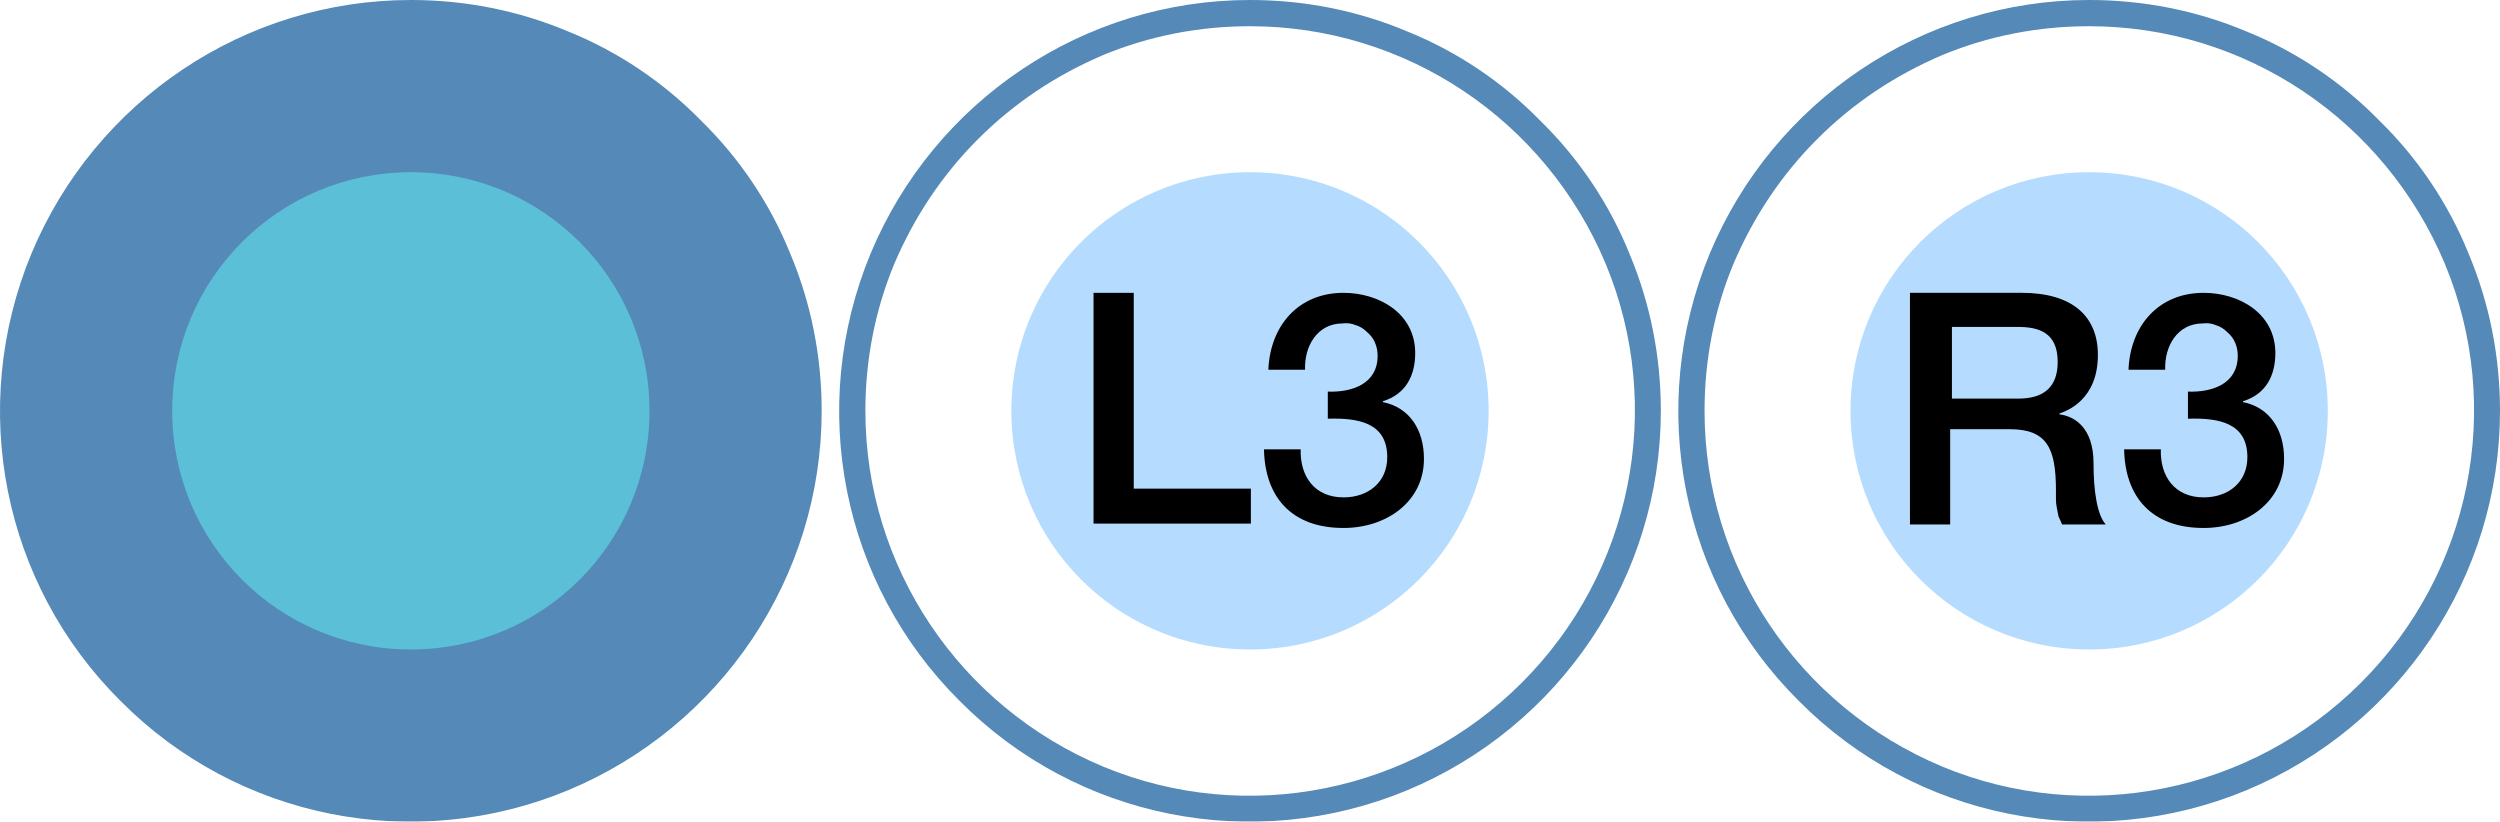 <svg version="1.2" xmlns="http://www.w3.org/2000/svg" viewBox="0 0 286 94" width="286" height="94">
	<title>redsticks-svg</title>
	<defs>
		<filter x="-50%" y="-50%" width="200%" height="200%" id="f1" ><feDropShadow dx="0" dy="0" stdDeviation="2.083" flood-color="#00baff" flood-opacity="1.5"/></filter>
		<filter x="-50%" y="-50%" width="200%" height="200%" id="f2" ><feDropShadow dx="0" dy="0" stdDeviation="2.083" flood-color="#00baff" flood-opacity="1.5"/></filter>
		<filter x="-50%" y="-50%" width="200%" height="200%" id="f3" ><feDropShadow dx="0" dy="0" stdDeviation="2.083" flood-color="#00baff" flood-opacity="1.5"/></filter>
		<filter x="-50%" y="-50%" width="200%" height="200%" id="f4" ><feDropShadow dx="0" dy="0" stdDeviation="2.083" flood-color="#00baff" flood-opacity="1.5"/></filter>
		<filter x="-50%" y="-50%" width="200%" height="200%" id="f5" ><feDropShadow dx="0" dy="0" stdDeviation="2.083" flood-color="#00baff" flood-opacity="1.5"/></filter>
		<filter x="-50%" y="-50%" width="200%" height="200%" id="f6" ><feDropShadow dx="0" dy="0" stdDeviation="2.083" flood-color="#00baff" flood-opacity="1.5"/></filter>
		<filter x="-50%" y="-50%" width="200%" height="200%" id="f7" ><feDropShadow dx="0" dy="0" stdDeviation="2.083" flood-color="#00baff" flood-opacity="1.5"/></filter>
		<filter x="-50%" y="-50%" width="200%" height="200%" id="f8" ><feDropShadow dx="0" dy="0" stdDeviation="2.083" flood-color="#00baff" flood-opacity="1.5"/></filter>
		<filter x="-50%" y="-50%" width="200%" height="200%" id="f9" ><feDropShadow dx="0" dy="0" stdDeviation="2.083" flood-color="#00baff" flood-opacity="1.5"/></filter>
	</defs>
	<style>
		.s0 { filter: url(#f1);fill: #5489b8 } 
		.s1 { filter: url(#f2);fill: #5489b8 } 
		.s2 { filter: url(#f3);fill: #5bc0d7 } 
		.s3 { filter: url(#f4);fill: #ffffff } 
		.s4 { filter: url(#f5);fill: #5489b8 } 
		.s5 { filter: url(#f6);fill: #b5dcfe } 
		.s6 { fill: #000000 } 
		.s7 { filter: url(#f7);fill: #ffffff } 
		.s8 { filter: url(#f8);fill: #5489b8 } 
		.s9 { filter: url(#f9);fill: #b5dcfe } 
	</style>
	<g id="Layer">
		<g id="Layer">
			<g id="Layer">
				<path id="Layer" class="s0" d="m47 92.5c-18.4 0-35-11.1-42-28.1-7.1-17-3.2-36.6 9.8-49.6 13-13 32.6-16.9 49.6-9.8 17 7 28.1 23.6 28.1 42 0 6-1.2 11.9-3.5 17.4-2.3 5.5-5.6 10.5-9.8 14.8-4.3 4.2-9.3 7.5-14.8 9.8-5.5 2.3-11.4 3.5-17.4 3.5z"/>
				<path id="Layer" fill-rule="evenodd" class="s1" d="m47 3c17.8 0 33.8 10.7 40.7 27.2 6.8 16.4 3 35.3-9.6 47.9-12.6 12.6-31.5 16.4-47.9 9.6-16.5-6.9-27.2-22.9-27.2-40.7 0-5.8 1.1-11.5 3.3-16.8 2.3-5.4 5.5-10.2 9.6-14.3 4.1-4.1 8.9-7.3 14.3-9.6 5.3-2.2 11-3.3 16.8-3.3zm0-3c-19 0-36.1 11.5-43.4 29-7.3 17.6-3.3 37.8 10.2 51.2 13.4 13.5 33.6 17.5 51.2 10.2 17.5-7.3 29-24.4 29-43.4 0-6.2-1.2-12.3-3.6-18-2.3-5.7-5.8-10.9-10.2-15.2-4.3-4.4-9.5-7.9-15.2-10.2-5.7-2.4-11.8-3.6-18-3.6z"/>
			</g>
			<path id="Layer" class="s2" d="m47 74.3c-15.1 0-27.3-12.2-27.3-27.3 0-15.1 12.2-27.3 27.3-27.3 15.1 0 27.3 12.2 27.3 27.3 0 15.1-12.2 27.3-27.3 27.3z"/>
		</g>
		<g id="Layer">
			<g id="Layer">
				<path id="Layer" class="s3" d="m143 92.5c-18.4 0-35-11.1-42-28.1-7.1-17-3.2-36.6 9.8-49.6 13-13 32.6-16.9 49.6-9.8 17 7 28.1 23.6 28.1 42 0 6-1.2 11.9-3.5 17.4-2.3 5.5-5.6 10.5-9.8 14.8-4.3 4.2-9.3 7.5-14.8 9.8-5.5 2.3-11.4 3.5-17.4 3.5z"/>
				<path id="Layer" fill-rule="evenodd" class="s4" d="m143 3c17.8 0 33.8 10.7 40.7 27.2 6.8 16.4 3 35.3-9.6 47.9-12.6 12.6-31.5 16.4-47.9 9.6-16.5-6.9-27.2-22.9-27.2-40.7 0-5.8 1.1-11.5 3.3-16.8 2.3-5.4 5.5-10.2 9.6-14.3 4.1-4.1 8.9-7.3 14.3-9.6 5.3-2.2 11-3.3 16.8-3.3zm0-3c-19 0-36.1 11.5-43.4 29-7.3 17.6-3.3 37.8 10.2 51.2 13.4 13.5 33.6 17.5 51.2 10.2 17.5-7.3 29-24.4 29-43.4 0-6.2-1.2-12.3-3.6-18-2.3-5.7-5.8-10.9-10.2-15.2-4.3-4.4-9.5-7.9-15.2-10.2-5.7-2.4-11.8-3.6-18-3.6z"/>
			</g>
			<path id="Layer" class="s5" d="m143 74.3c-15.1 0-27.3-12.2-27.3-27.3 0-15.1 12.2-27.3 27.3-27.3 15.1 0 27.3 12.2 27.3 27.3 0 15.1-12.2 27.3-27.3 27.3z"/>
			<g id="Layer">
				<path id="Layer" class="s6" d="m125.1 33.5h4.6v22.4h13.4v4h-18z"/>
				<path id="Layer" class="s6" d="m151.9 44.8c2.8 0.1 5.7-0.9 5.7-4.1q0-0.8-0.3-1.5-0.3-0.7-0.9-1.2-0.6-0.6-1.3-0.8-0.7-0.3-1.5-0.2c-2.9 0-4.4 2.6-4.3 5.3h-4.2c0.2-5 3.4-8.8 8.6-8.8 4 0 8.2 2.3 8.2 6.9 0 2.6-1.1 4.7-3.7 5.5v0.1c3 0.6 4.7 3.1 4.7 6.5 0 4.9-4.3 7.9-9.2 7.9-6 0-9-3.6-9.1-9h4.2c-0.1 3.1 1.6 5.5 4.9 5.5 2.8 0 5-1.7 5-4.6 0-4-3.4-4.5-6.8-4.4z"/>
			</g>
		</g>
		<g id="Layer">
			<g id="Layer">
				<path id="Layer" class="s7" d="m239 92.5c-18.4 0-35-11.1-42-28.1-7.1-17-3.2-36.6 9.8-49.6 13-13 32.6-16.9 49.6-9.8 17 7 28.1 23.6 28.1 42 0 6-1.2 11.9-3.5 17.4-2.3 5.5-5.6 10.5-9.8 14.8-4.3 4.2-9.3 7.5-14.8 9.8-5.5 2.3-11.4 3.5-17.4 3.5z"/>
				<path id="Layer" fill-rule="evenodd" class="s8" d="m239 3c17.8 0 33.8 10.7 40.7 27.2 6.8 16.4 3 35.3-9.6 47.9-12.6 12.6-31.5 16.4-47.9 9.6-16.5-6.9-27.2-22.9-27.2-40.7 0-5.8 1.1-11.5 3.3-16.8 2.3-5.4 5.5-10.2 9.6-14.3 4.1-4.1 8.9-7.3 14.3-9.6 5.3-2.2 11-3.3 16.8-3.3zm0-3c-19 0-36.1 11.5-43.4 29-7.3 17.6-3.3 37.8 10.2 51.2 13.4 13.5 33.6 17.5 51.2 10.2 17.5-7.3 29-24.4 29-43.4 0-6.2-1.2-12.3-3.6-18-2.3-5.7-5.8-10.9-10.2-15.2-4.3-4.4-9.5-7.9-15.2-10.2-5.7-2.4-11.8-3.6-18-3.6z"/>
			</g>
			<path id="Layer" class="s9" d="m239 74.3c-15.1 0-27.3-12.2-27.3-27.3 0-15.1 12.2-27.3 27.3-27.3 15.1 0 27.3 12.2 27.3 27.3 0 15.1-12.2 27.3-27.3 27.3z"/>
			<g id="Layer">
				<path id="Layer" fill-rule="evenodd" class="s6" d="m231.3 33.5c5.8 0 8.7 2.7 8.7 7.1 0 5.1-3.5 6.4-4.4 6.7v0.1c1.6 0.2 3.9 1.4 3.9 5.6 0 3.1 0.4 5.9 1.4 7h-5q-0.2-0.5-0.4-0.9-0.1-0.5-0.2-1-0.1-0.5-0.1-1 0-0.5 0-1c0-4.8-1-7-5.3-7h-6.8v10.9h-4.6v-26.5zm-8 12.1h7.6q4.5 0 4.5-4.2c0-3.4-2.2-4-4.6-4h-7.5z"/>
				<path id="Layer" class="s6" d="m250.3 44.8c2.8 0.1 5.7-0.9 5.7-4.1q0-0.8-0.3-1.5-0.3-0.7-0.9-1.2-0.6-0.6-1.3-0.8-0.7-0.3-1.5-0.2c-2.9 0-4.4 2.6-4.3 5.3h-4.2c0.2-5 3.4-8.8 8.6-8.8 4 0 8.2 2.3 8.2 6.9 0 2.6-1.1 4.7-3.7 5.5v0.1c3 0.6 4.7 3.1 4.7 6.5 0 4.9-4.3 7.9-9.2 7.9-6 0-9-3.6-9.1-9h4.2c-0.1 3.1 1.6 5.5 4.9 5.5 2.8 0 5-1.7 5-4.6 0-4-3.4-4.5-6.8-4.4z"/>
			</g>
		</g>
	</g>
</svg>